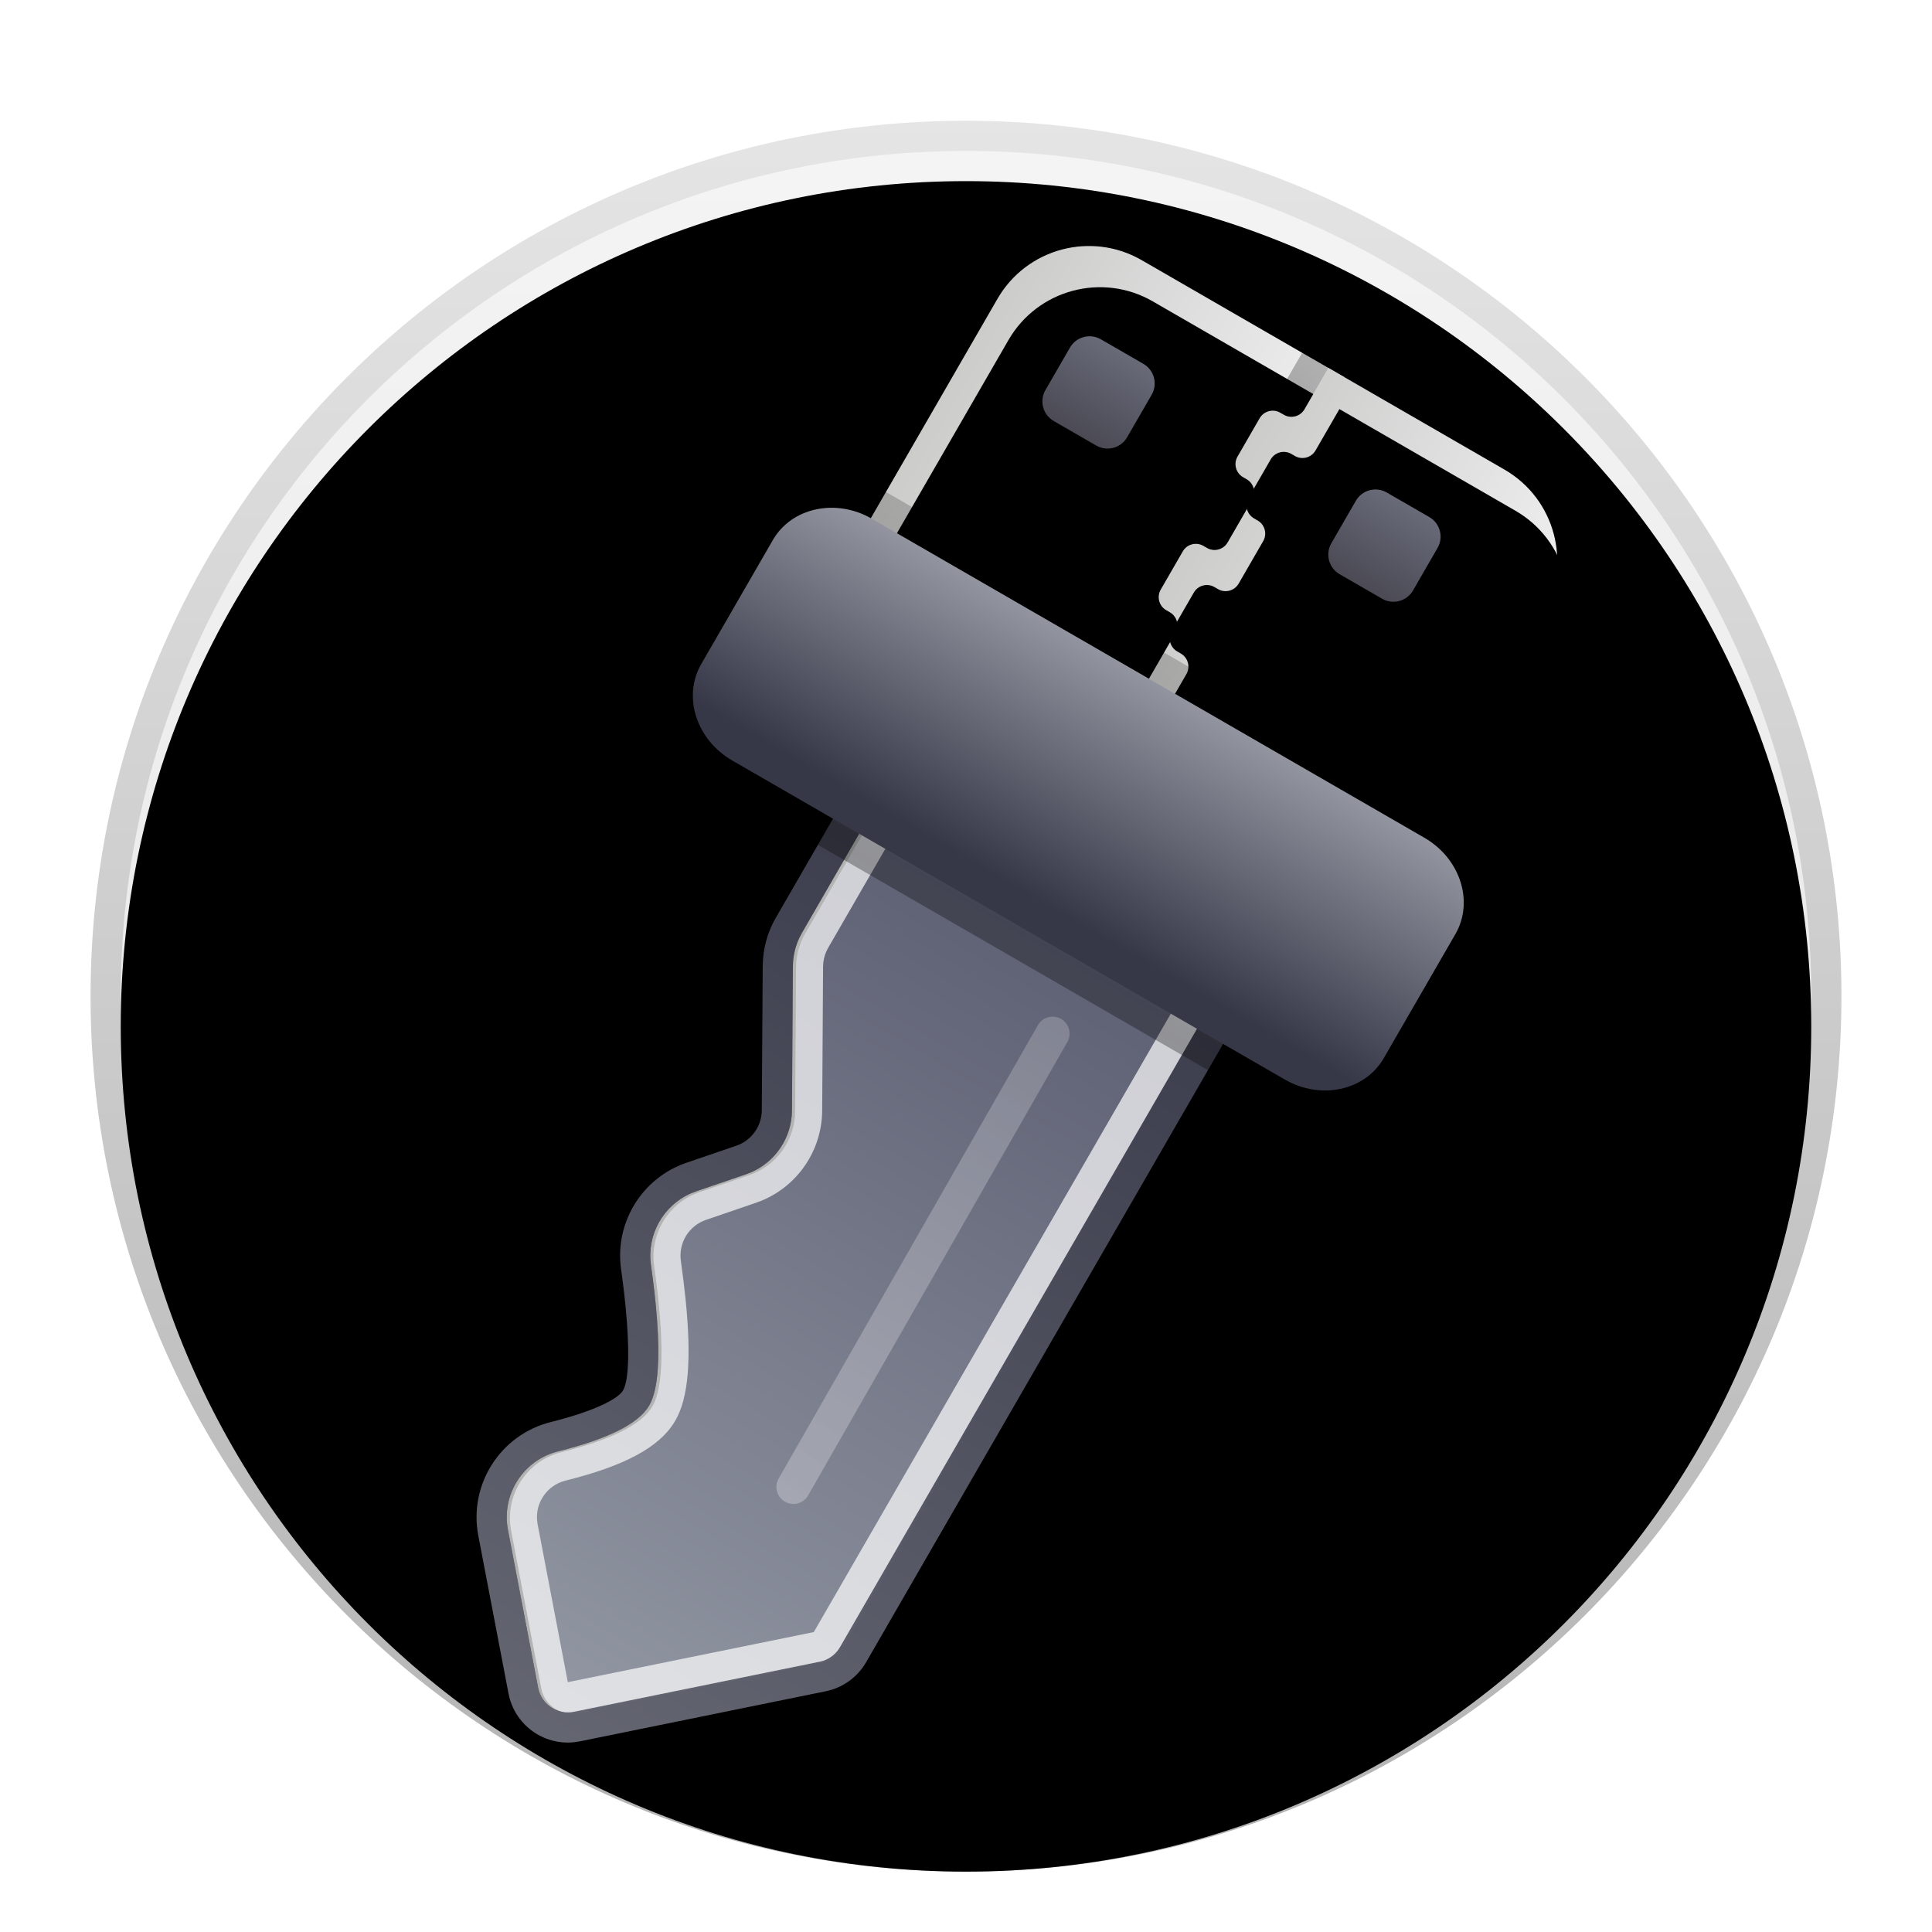 <svg xmlns="http://www.w3.org/2000/svg" xmlns:xlink="http://www.w3.org/1999/xlink" width="64" height="64" viewBox="0 0 64 64">
  <defs>
    <filter id="快速激活ukey-a" width="127.6%" height="127.6%" x="-13.8%" y="-13.8%" filterUnits="objectBoundingBox">
      <feOffset dy="1" in="SourceAlpha" result="shadowOffsetOuter1"/>
      <feGaussianBlur in="shadowOffsetOuter1" result="shadowBlurOuter1" stdDeviation="1.5"/>
      <feColorMatrix in="shadowBlurOuter1" result="shadowMatrixOuter1" values="0 0 0 0 0   0 0 0 0 0   0 0 0 0 0  0 0 0 0.2 0"/>
      <feMerge>
        <feMergeNode in="shadowMatrixOuter1"/>
        <feMergeNode in="SourceGraphic"/>
      </feMerge>
    </filter>
    <linearGradient id="快速激活ukey-b" x1="50%" x2="50%" y1="0%" y2="98.139%">
      <stop offset="0%" stop-color="#F4F4F4"/>
      <stop offset="97.899%" stop-color="#E3E3E3"/>
    </linearGradient>
    <path id="快速激活ukey-c" d="M29,1 C44.464,1 57,13.536 57,29 C57,44.464 44.464,57 29,57 C13.536,57 1,44.464 1,29 C1,13.536 13.536,1 29,1 Z"/>
    <filter id="快速激活ukey-d" width="101.8%" height="101.8%" x="-.9%" y="-.9%" filterUnits="objectBoundingBox">
      <feOffset dy="1" in="SourceAlpha" result="shadowOffsetInner1"/>
      <feComposite in="shadowOffsetInner1" in2="SourceAlpha" k2="-1" k3="1" operator="arithmetic" result="shadowInnerInner1"/>
      <feColorMatrix in="shadowInnerInner1" values="0 0 0 0 1   0 0 0 0 1   0 0 0 0 1  0 0 0 1 0"/>
    </filter>
    <linearGradient id="快速激活ukey-e" x1="50%" x2="50%" y1="0%" y2="98.88%">
      <stop offset="0%" stop-opacity=".103"/>
      <stop offset="100%" stop-opacity=".296"/>
    </linearGradient>
    <linearGradient id="快速激活ukey-f" x1="59.606%" x2="59.606%" y1="5.486%" y2="100%">
      <stop offset="0%" stop-opacity="0"/>
      <stop offset="100%" stop-opacity=".239"/>
    </linearGradient>
    <filter id="快速激活ukey-g" width="137.2%" height="128.1%" x="-18.6%" y="-14%" filterUnits="objectBoundingBox">
      <feOffset dy="1" in="SourceAlpha" result="shadowOffsetOuter1"/>
      <feGaussianBlur in="shadowOffsetOuter1" result="shadowBlurOuter1" stdDeviation="1.5"/>
      <feColorMatrix in="shadowBlurOuter1" result="shadowMatrixOuter1" values="0 0 0 0 0   0 0 0 0 0   0 0 0 0 0  0 0 0 0.2 0"/>
      <feMerge>
        <feMergeNode in="shadowMatrixOuter1"/>
        <feMergeNode in="SourceGraphic"/>
      </feMerge>
    </filter>
    <linearGradient id="快速激活ukey-h" x1="100%" x2="0%" y1="64.916%" y2="64.916%">
      <stop offset="0%" stop-color="#EFEFF0"/>
      <stop offset="100%" stop-color="#CCCCCB"/>
    </linearGradient>
    <path id="快速激活ukey-i" d="M22.41,4 L30.16,4 L30.16,19.375 L18.91,19.375 L18.91,7.5 C18.91,5.567 20.477,4 22.41,4 Z"/>
    <filter id="快速激活ukey-j" width="108.9%" height="106.5%" x="-4.4%" y="-3.3%" filterUnits="objectBoundingBox">
      <feOffset dx="1" dy="1" in="SourceAlpha" result="shadowOffsetInner1"/>
      <feComposite in="shadowOffsetInner1" in2="SourceAlpha" k2="-1" k3="1" operator="arithmetic" result="shadowInnerInner1"/>
      <feColorMatrix in="shadowInnerInner1" values="0 0 0 0 1   0 0 0 0 1   0 0 0 0 1  0 0 0 1 0"/>
    </filter>
    <linearGradient id="快速激活ukey-k" x1="50%" x2="50%" y1="0%" y2="100%">
      <stop offset="0%" stop-opacity=".237"/>
      <stop offset="100%" stop-opacity=".584"/>
    </linearGradient>
    <linearGradient id="快速激活ukey-l" x1="100%" x2="0%" y1="64.916%" y2="64.916%">
      <stop offset="0%" stop-color="#EFEFF0"/>
      <stop offset="100%" stop-color="#CCCCCB"/>
    </linearGradient>
    <path id="快速激活ukey-m" d="M28.267,8.781 L35.004,8.781 C36.937,8.781 38.504,10.348 38.504,12.281 L38.504,24.156 L28.267,24.156 L28.267,18.92 C28.267,18.644 28.043,18.42 27.767,18.42 L27.629,18.42 C27.353,18.42 27.129,18.197 27.129,17.92 L27.129,16.456 C27.129,16.18 27.353,15.956 27.629,15.956 L27.767,15.956 C28.043,15.956 28.267,15.732 28.267,15.456 L28.267,13.831 C28.267,13.555 28.043,13.331 27.767,13.331 L27.629,13.331 C27.353,13.331 27.129,13.107 27.129,12.831 L27.129,11.363 C27.129,11.087 27.353,10.863 27.629,10.863 L27.767,10.863 C28.043,10.863 28.267,10.639 28.267,10.363 L28.267,8.781 Z"/>
    <filter id="快速激活ukey-n" width="108.8%" height="106.5%" x="-4.4%" y="-3.3%" filterUnits="objectBoundingBox">
      <feOffset dx="1" dy="1" in="SourceAlpha" result="shadowOffsetInner1"/>
      <feComposite in="shadowOffsetInner1" in2="SourceAlpha" k2="-1" k3="1" operator="arithmetic" result="shadowInnerInner1"/>
      <feColorMatrix in="shadowInnerInner1" values="0 0 0 0 1   0 0 0 0 1   0 0 0 0 1  0 0 0 1 0"/>
    </filter>
    <linearGradient id="快速激活ukey-o" x1="50%" x2="50%" y1="0%" y2="100%">
      <stop offset="0%" stop-opacity=".237"/>
      <stop offset="100%" stop-opacity=".584"/>
    </linearGradient>
    <linearGradient id="快速激活ukey-p" x1="50%" x2="50%" y1="-30.059%" y2="100%">
      <stop offset="2.344%" stop-color="#707382"/>
      <stop offset="99.787%" stop-color="#4B4A55"/>
    </linearGradient>
    <path id="快速激活ukey-q" d="M33.766,11.862 L35.391,11.862 C35.805,11.862 36.141,12.197 36.141,12.612 L36.141,14.237 C36.141,14.651 35.805,14.987 35.391,14.987 L33.766,14.987 C33.352,14.987 33.016,14.651 33.016,14.237 L33.016,12.612 C33.016,12.197 33.352,11.862 33.766,11.862 Z"/>
    <filter id="快速激活ukey-r" width="548%" height="548%" x="-224%" y="-224%" filterUnits="objectBoundingBox">
      <feGaussianBlur in="SourceAlpha" result="shadowBlurInner1" stdDeviation="3.5"/>
      <feOffset dy="7" in="shadowBlurInner1" result="shadowOffsetInner1"/>
      <feComposite in="shadowOffsetInner1" in2="SourceAlpha" k2="-1" k3="1" operator="arithmetic" result="shadowInnerInner1"/>
      <feColorMatrix in="shadowInnerInner1" values="0 0 0 0 0   0 0 0 0 0   0 0 0 0 0  0 0 0 0.194 0"/>
    </filter>
    <path id="快速激活ukey-s" d="M24.295,6.787 L25.92,6.787 C26.334,6.787 26.67,7.123 26.67,7.537 L26.67,9.162 C26.67,9.577 26.334,9.912 25.92,9.912 L24.295,9.912 C23.88,9.912 23.545,9.577 23.545,9.162 L23.545,7.537 C23.545,7.123 23.88,6.787 24.295,6.787 Z"/>
    <filter id="快速激活ukey-t" width="548%" height="548%" x="-224%" y="-224%" filterUnits="objectBoundingBox">
      <feGaussianBlur in="SourceAlpha" result="shadowBlurInner1" stdDeviation="3.5"/>
      <feOffset dy="7" in="shadowBlurInner1" result="shadowOffsetInner1"/>
      <feComposite in="shadowOffsetInner1" in2="SourceAlpha" k2="-1" k3="1" operator="arithmetic" result="shadowInnerInner1"/>
      <feColorMatrix in="shadowInnerInner1" values="0 0 0 0 0   0 0 0 0 0   0 0 0 0 0  0 0 0 0.194 0"/>
    </filter>
    <linearGradient id="快速激活ukey-u" x1="43.066%" x2="43.066%" y1="4.482%" y2="97.913%">
      <stop offset="0%" stop-color="#595B6F"/>
      <stop offset="100%" stop-color="#9196A2"/>
    </linearGradient>
    <linearGradient id="快速激活ukey-v" x1="50%" x2="50%" y1="1.48%" y2="100%">
      <stop offset="0%" stop-color="#373848"/>
      <stop offset="100%" stop-color="#666874" stop-opacity=".978"/>
    </linearGradient>
    <linearGradient id="快速激活ukey-w" x1="50%" x2="50%" y1="0%" y2="88.619%">
      <stop offset="0%" stop-color="#92959F"/>
      <stop offset="100%" stop-color="#363848"/>
    </linearGradient>
    <linearGradient id="快速激活ukey-x" x1="50%" x2="50%" y1="3.499%" y2="100%">
      <stop offset="0%" stop-opacity=".196"/>
      <stop offset="100%" stop-opacity=".301"/>
    </linearGradient>
    <linearGradient id="快速激活ukey-y" x1="50%" x2="50%" y1="0%" y2="100%">
      <stop offset="0%" stop-color="#FFF" stop-opacity=".206"/>
      <stop offset="100%" stop-color="#FFF" stop-opacity=".275"/>
    </linearGradient>
  </defs>
  <g fill="none" fill-rule="evenodd">
    <g filter="url(#快速激活ukey-a)" transform="translate(3 3)">
      <use fill="url(#快速激活ukey-b)" xlink:href="#快速激活ukey-c"/>
      <use fill="#000" filter="url(#快速激活ukey-d)" xlink:href="#快速激活ukey-c"/>
      <path fill="url(#快速激活ukey-e)" fill-rule="nonzero" d="M29,0 C12.984,0 0,12.984 0,29 C0,45.016 12.984,58 29,58 C45.016,58 58,45.016 58,29 C58,12.984 45.016,0 29,0 Z M29,1 C44.464,1 57,13.536 57,29 C57,44.464 44.464,57 29,57 C13.536,57 1,44.464 1,29 C1,13.536 13.536,1 29,1 Z"/>
      <path fill="url(#快速激活ukey-f)" fill-rule="nonzero" d="M29,5.5 C16.021,5.5 5.5,16.021 5.5,29 C5.5,41.979 16.021,52.5 29,52.5 C41.979,52.5 52.5,41.979 52.5,29 C52.5,16.021 41.979,5.5 29,5.5 Z M29,7 C41.15,7 51,16.85 51,29 C51,41.15 41.15,51 29,51 C16.85,51 7,41.15 7,29 C7,16.85 16.85,7 29,7 Z"/>
      <path fill="url(#快速激活ukey-f)" fill-rule="nonzero" d="M29,12.5 C19.887,12.5 12.5,19.887 12.5,29 C12.5,38.113 19.887,45.5 29,45.5 C38.113,45.5 45.5,38.113 45.5,29 C45.5,19.887 38.113,12.5 29,12.5 Z M29,14 C37.284,14 44,20.716 44,29 C44,37.284 37.284,44 29,44 C20.716,44 14,37.284 14,29 C14,20.716 20.716,14 29,14 Z"/>
    </g>
    <g filter="url(#快速激活ukey-g)" transform="translate(11.283 3.65)">
      <g fill-rule="nonzero" transform="rotate(30 24.535 11.688)">
        <use fill="url(#快速激活ukey-h)" xlink:href="#快速激活ukey-i"/>
        <use fill="#000" filter="url(#快速激活ukey-j)" xlink:href="#快速激活ukey-i"/>
      </g>
      <path fill="url(#快速激活ukey-k)" fill-rule="nonzero" d="M31.16,20.375 L31.16,3 L22.41,3 C19.925,3 17.91,5.015 17.91,7.5 L17.91,20.375 L31.16,20.375 Z M30.16,4 L30.16,19.375 L18.91,19.375 L18.91,7.5 C18.91,5.567 20.477,4 22.41,4 L30.16,4 Z" transform="rotate(30 24.535 11.688)"/>
      <g fill-rule="nonzero" transform="rotate(30 32.817 16.469)">
        <use fill="url(#快速激活ukey-l)" xlink:href="#快速激活ukey-m"/>
        <use fill="#000" filter="url(#快速激活ukey-n)" xlink:href="#快速激活ukey-m"/>
      </g>
      <path fill="url(#快速激活ukey-o)" fill-rule="nonzero" d="M27.267,7.781 L27.266,9.908 L27.208,9.923 C26.585,10.105 26.129,10.681 26.129,11.363 L26.129,12.831 L26.136,12.976 C26.195,13.594 26.629,14.102 27.208,14.271 L27.266,14.285 L27.266,15.001 L27.208,15.016 C26.585,15.198 26.129,15.773 26.129,16.456 L26.129,17.92 L26.136,18.065 C26.195,18.683 26.629,19.192 27.208,19.361 L27.266,19.374 L27.267,25.156 L39.504,25.156 L39.504,12.281 C39.504,9.796 37.489,7.781 35.004,7.781 L27.267,7.781 Z M35.004,8.781 C36.937,8.781 38.504,10.348 38.504,12.281 L38.504,24.156 L28.267,24.156 L28.267,18.92 C28.267,18.644 28.043,18.42 27.767,18.42 L27.629,18.42 C27.353,18.42 27.129,18.197 27.129,17.92 L27.129,16.456 C27.129,16.18 27.353,15.956 27.629,15.956 L27.767,15.956 C28.043,15.956 28.267,15.732 28.267,15.456 L28.267,13.831 C28.267,13.555 28.043,13.331 27.767,13.331 L27.629,13.331 C27.353,13.331 27.129,13.107 27.129,12.831 L27.129,11.363 C27.129,11.087 27.353,10.863 27.629,10.863 L27.767,10.863 C28.043,10.863 28.267,10.639 28.267,10.363 L28.267,8.781 L35.004,8.781 Z" transform="rotate(30 32.817 16.469)"/>
      <g fill-rule="nonzero" transform="rotate(30 34.578 13.424)">
        <use fill="url(#快速激活ukey-p)" xlink:href="#快速激活ukey-q"/>
        <use fill="#000" filter="url(#快速激活ukey-r)" xlink:href="#快速激活ukey-q"/>
      </g>
      <g fill-rule="nonzero" transform="rotate(30 25.107 8.35)">
        <use fill="url(#快速激活ukey-p)" xlink:href="#快速激活ukey-s"/>
        <use fill="#000" filter="url(#快速激活ukey-t)" xlink:href="#快速激活ukey-s"/>
      </g>
      <path fill="url(#快速激活ukey-u)" fill-rule="nonzero" d="M10,19.593 L10,28.295 C10,28.685 10.101,29.069 10.294,29.408 L12.655,33.559 C13.129,34.391 13.024,35.431 12.394,36.151 L11.249,37.463 C10.539,38.276 10.506,39.478 11.17,40.329 C12.687,42.269 13.446,43.622 13.446,44.386 C13.446,45.076 12.829,46.017 11.595,47.209 C10.737,48.038 10.675,49.394 11.456,50.298 L14.937,54.327 C15.298,54.745 15.93,54.791 16.348,54.43 C16.351,54.427 16.354,54.425 16.357,54.422 L22.583,48.911 C22.798,48.721 22.921,48.449 22.921,48.162 L22.921,20.015 L22.921,20.015 L10,19.593 Z" transform="rotate(30 16.46 37.343)"/>
      <path fill="url(#快速激活ukey-v)" fill-rule="nonzero" d="M22.953,19.016 L10.033,18.593 C9.468,18.575 9,19.028 9,19.593 L9,28.295 C9,28.859 9.146,29.412 9.425,29.902 L11.786,34.053 C12.049,34.515 11.991,35.093 11.641,35.494 L10.496,36.805 C9.47,37.979 9.422,39.716 10.383,40.945 L10.558,41.171 L10.886,41.605 L11.182,42.014 L11.447,42.396 L11.681,42.751 L11.884,43.077 L12.056,43.374 C12.316,43.844 12.446,44.188 12.446,44.386 C12.446,44.72 11.951,45.474 10.9,46.49 C9.66,47.688 9.572,49.647 10.699,50.952 L14.181,54.981 C14.867,55.775 16.041,55.898 16.873,55.289 L17.02,55.171 L23.246,49.66 C23.675,49.28 23.921,48.735 23.921,48.162 L23.921,20.015 C23.921,19.476 23.493,19.033 22.953,19.016 Z M10,19.593 L22.921,20.015 L22.921,48.162 C22.921,48.408 22.83,48.643 22.67,48.825 L22.583,48.911 L16.348,54.43 C15.962,54.763 15.394,54.75 15.025,54.417 L14.937,54.327 L11.456,50.298 C10.675,49.394 10.737,48.038 11.595,47.209 C12.829,46.017 13.446,45.076 13.446,44.386 C13.446,43.9 13.138,43.175 12.524,42.212 L12.242,41.785 C11.941,41.343 11.584,40.858 11.17,40.329 C10.545,39.528 10.537,38.416 11.13,37.61 L11.249,37.463 L12.394,36.151 C12.984,35.476 13.113,34.519 12.737,33.717 L12.655,33.559 L10.294,29.408 C10.134,29.125 10.036,28.812 10.008,28.489 L10,28.295 L10,19.593 Z" transform="rotate(30 16.46 37.133)"/>
      <path fill="#FFF" fill-opacity=".702" fill-rule="nonzero" d="M10,19.593 L22.921,20.015 L22.921,48.162 C22.921,48.408 22.83,48.643 22.67,48.825 L22.583,48.911 L16.348,54.43 C15.962,54.763 15.394,54.75 15.025,54.417 L14.937,54.327 L11.456,50.298 C10.675,49.394 10.737,48.038 11.595,47.209 C12.829,46.017 13.446,45.076 13.446,44.386 C13.446,43.9 13.138,43.175 12.524,42.212 L12.242,41.785 C11.941,41.343 11.584,40.858 11.17,40.329 C10.545,39.528 10.537,38.416 11.13,37.61 L11.249,37.463 L12.394,36.151 C12.984,35.476 13.113,34.519 12.737,33.717 L12.655,33.559 L10.294,29.408 C10.134,29.125 10.036,28.812 10.008,28.489 L10,28.295 L10,19.593 Z M11,20.626 L11,28.295 C11,28.469 11.036,28.639 11.105,28.797 L11.163,28.913 L13.525,33.064 C14.174,34.206 14.07,35.619 13.278,36.65 L13.147,36.809 L12.002,38.121 C11.607,38.572 11.589,39.24 11.958,39.713 L12.372,40.252 L12.748,40.762 C13.88,42.336 14.446,43.5 14.446,44.386 C14.446,45.432 13.706,46.56 12.29,47.928 C11.847,48.356 11.786,49.036 12.127,49.533 L12.213,49.644 L15.694,53.673 L21.921,48.162 L21.92,20.982 L11,20.626 Z" transform="rotate(30 16.46 37.133)"/>
      <path fill="url(#快速激活ukey-w)" d="M13.869,17.197 L35.005,17.197 C36.378,17.197 37.492,18.205 37.492,19.447 L37.492,24.197 C37.492,25.44 36.378,26.447 35.005,26.447 L13.869,26.447 C12.496,26.447 11.382,25.44 11.382,24.197 L11.382,19.447 C11.382,18.205 12.496,17.197 13.869,17.197 Z" transform="rotate(30 24.437 21.822)"/>
      <path fill="url(#快速激活ukey-x)" fill-rule="nonzero" d="M35.005,16.197 L13.869,16.197 C11.964,16.197 10.382,17.629 10.382,19.447 L10.382,24.197 C10.382,26.016 11.964,27.447 13.869,27.447 L35.005,27.447 C36.91,27.447 38.492,26.016 38.492,24.197 L38.492,19.447 C38.492,17.629 36.91,16.197 35.005,16.197 Z M35.005,17.197 C36.378,17.197 37.492,18.205 37.492,19.447 L37.492,24.197 C37.492,25.44 36.378,26.447 35.005,26.447 L13.869,26.447 C12.496,26.447 11.382,25.44 11.382,24.197 L11.382,19.447 C11.382,18.205 12.496,17.197 13.869,17.197 L35.005,17.197 Z" transform="rotate(30 24.437 21.822)"/>
      <path fill="url(#快速激活ukey-y)" fill-rule="nonzero" d="M19.255,27.887 C19.544,27.886 19.784,28.104 19.816,28.386 L19.819,28.447 L19.892,45.746 C19.893,46.057 19.643,46.309 19.332,46.311 C19.042,46.312 18.802,46.094 18.771,45.812 L18.767,45.751 L18.694,28.452 C18.693,28.141 18.944,27.889 19.255,27.887 Z" transform="rotate(30 19.293 37.099)"/>
    </g>
  </g>
</svg>
